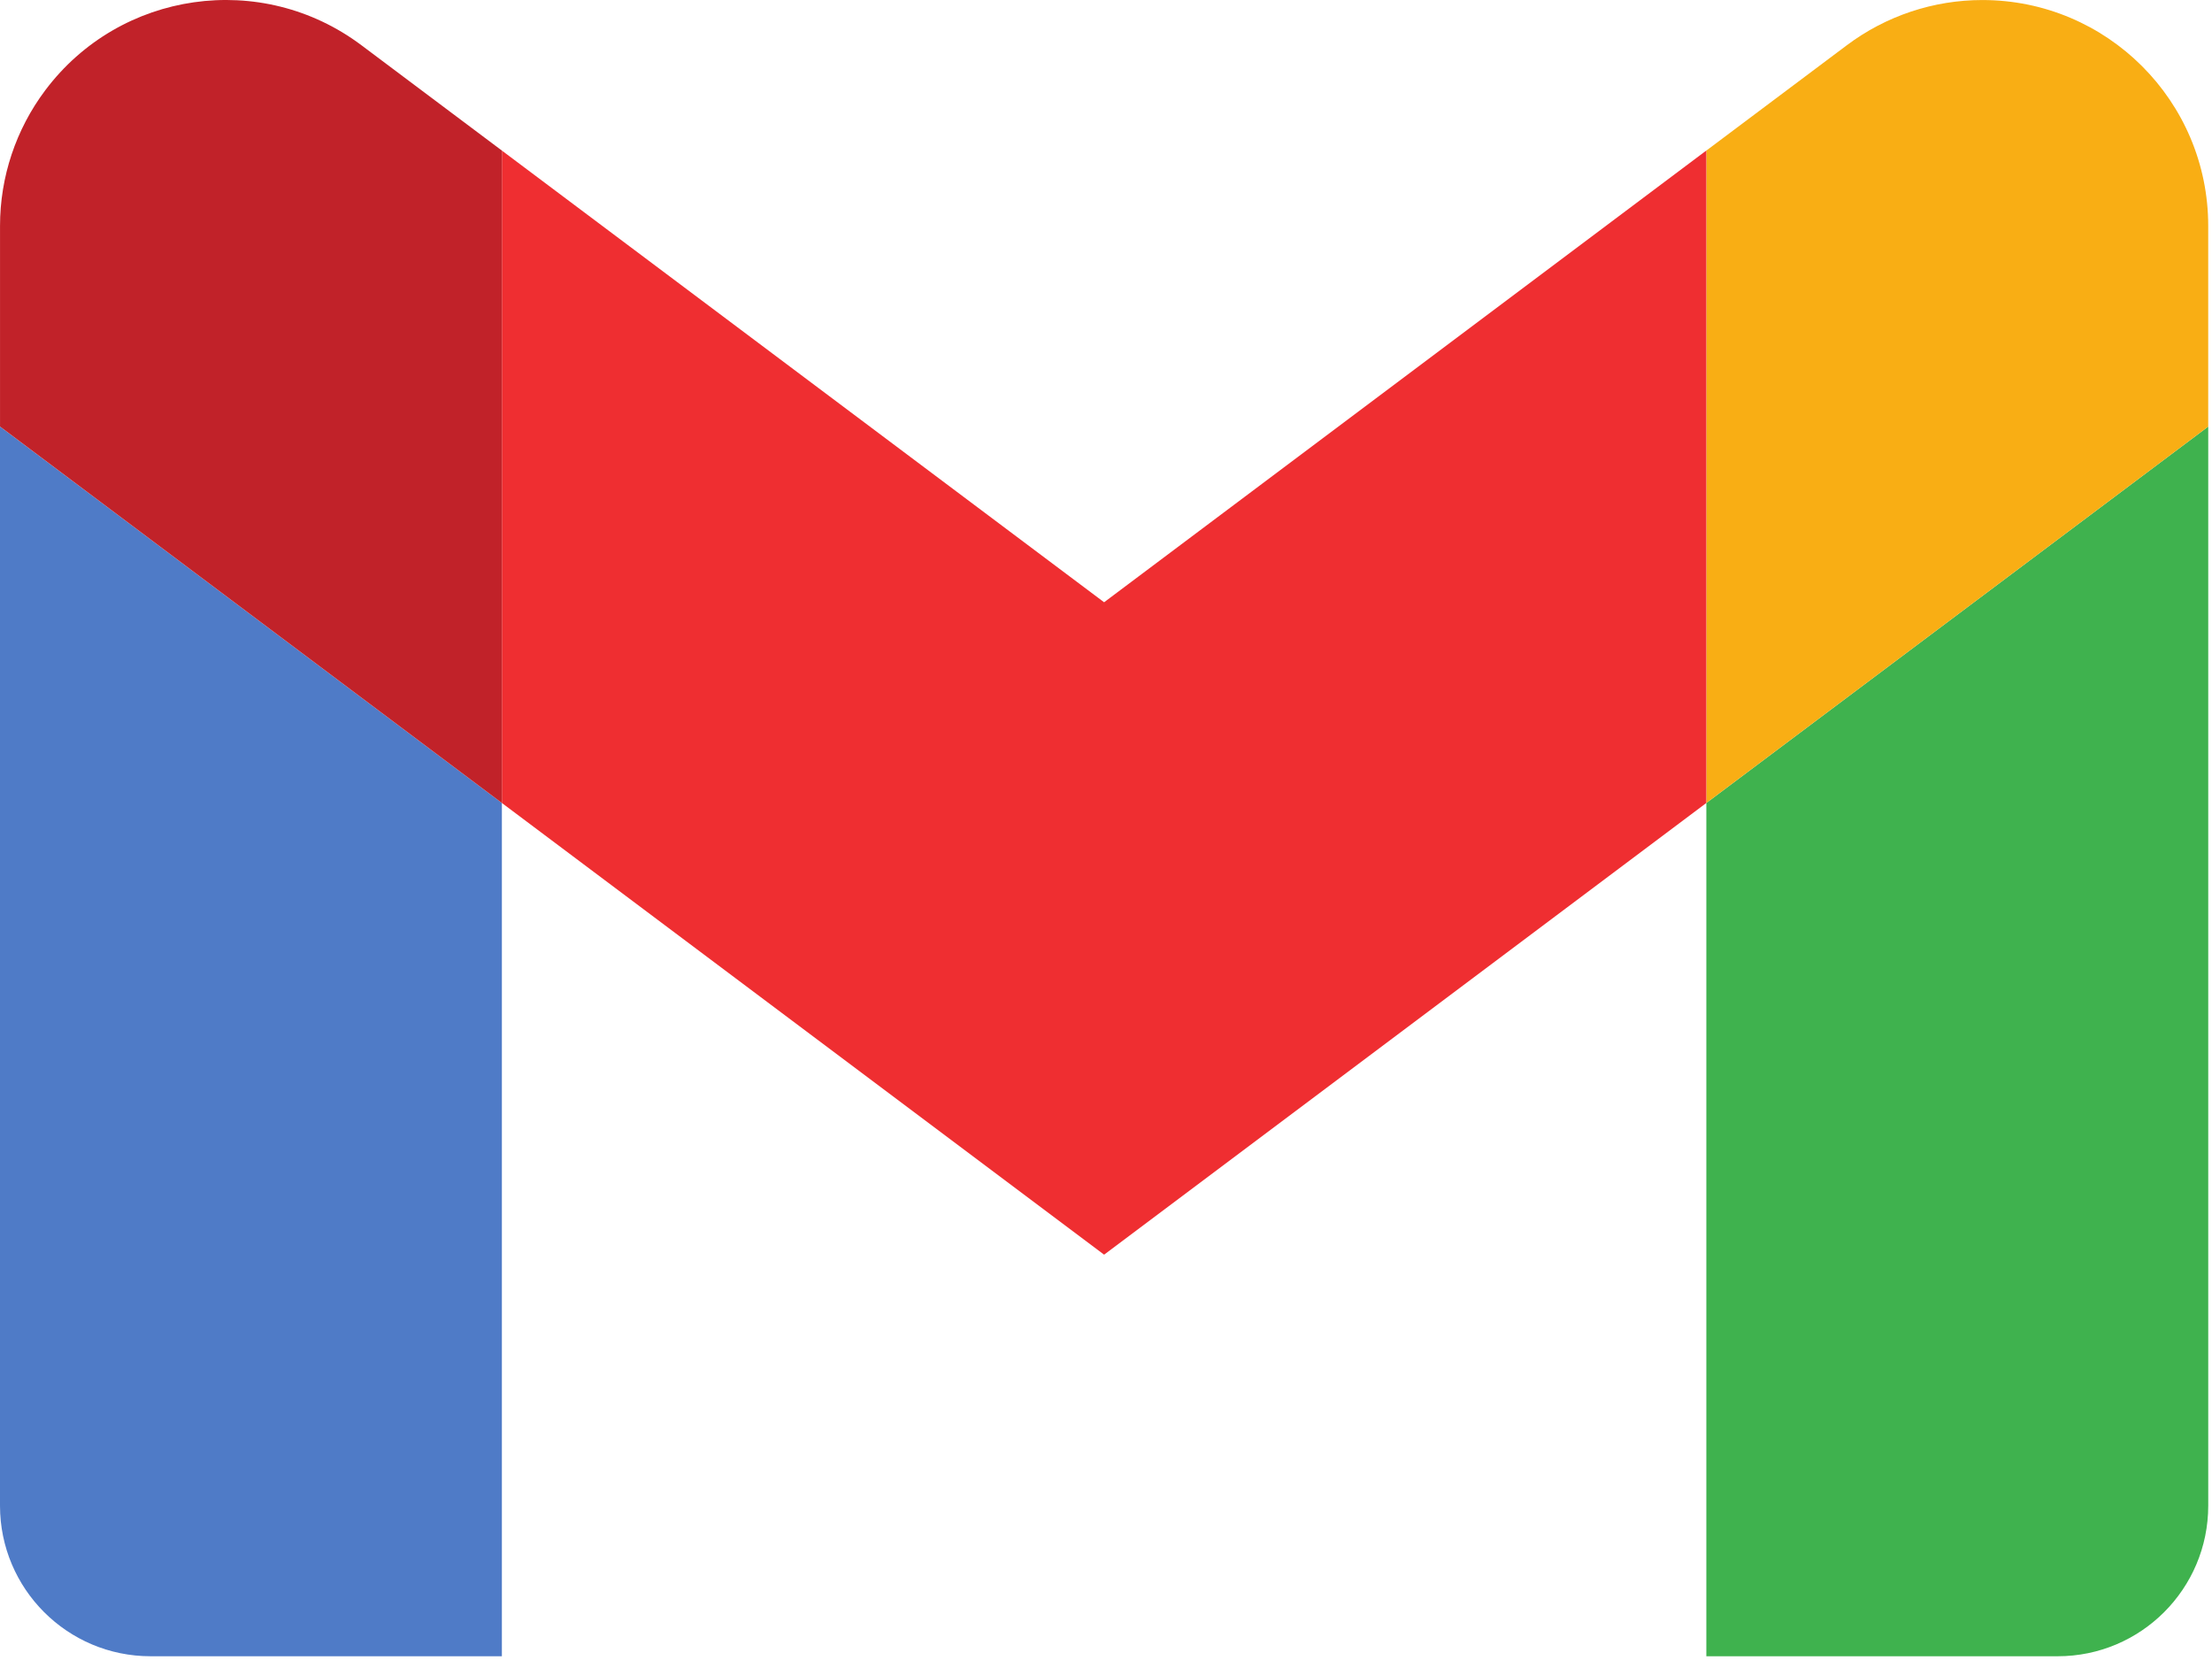 <svg width="187" height="141" viewBox="0 0 187 141" fill="none" xmlns="http://www.w3.org/2000/svg">
<path d="M12.729 140.005H42.428V67.878L0 36.059V127.279C0.002 134.307 5.701 140.005 12.729 140.005Z" fill="#4F7BC7"/>
<path d="M144.252 140.005H173.953C180.983 140.005 186.682 134.307 186.682 127.277V36.057L144.252 67.878V140.005Z" fill="#3FB24E"/>
<path d="M144.252 12.729V67.878L186.68 36.059V19.093C186.68 8.55 178.132 0.003 167.587 0.003C163.455 0.003 159.438 1.343 156.133 3.822L144.252 12.729" fill="#F9AE14"/>
<path d="M42.43 67.878V12.729L93.34 50.91L144.249 12.726V67.878L93.34 106.059L42.43 67.878Z" fill="#EF2E31"/>
<path d="M0.002 19.091V36.057L42.43 67.878V12.729L30.549 3.82C22.115 -2.507 10.148 -0.798 3.822 7.637C1.341 10.942 0.002 14.962 0.002 19.091Z" fill="#C12229"/>
</svg>
